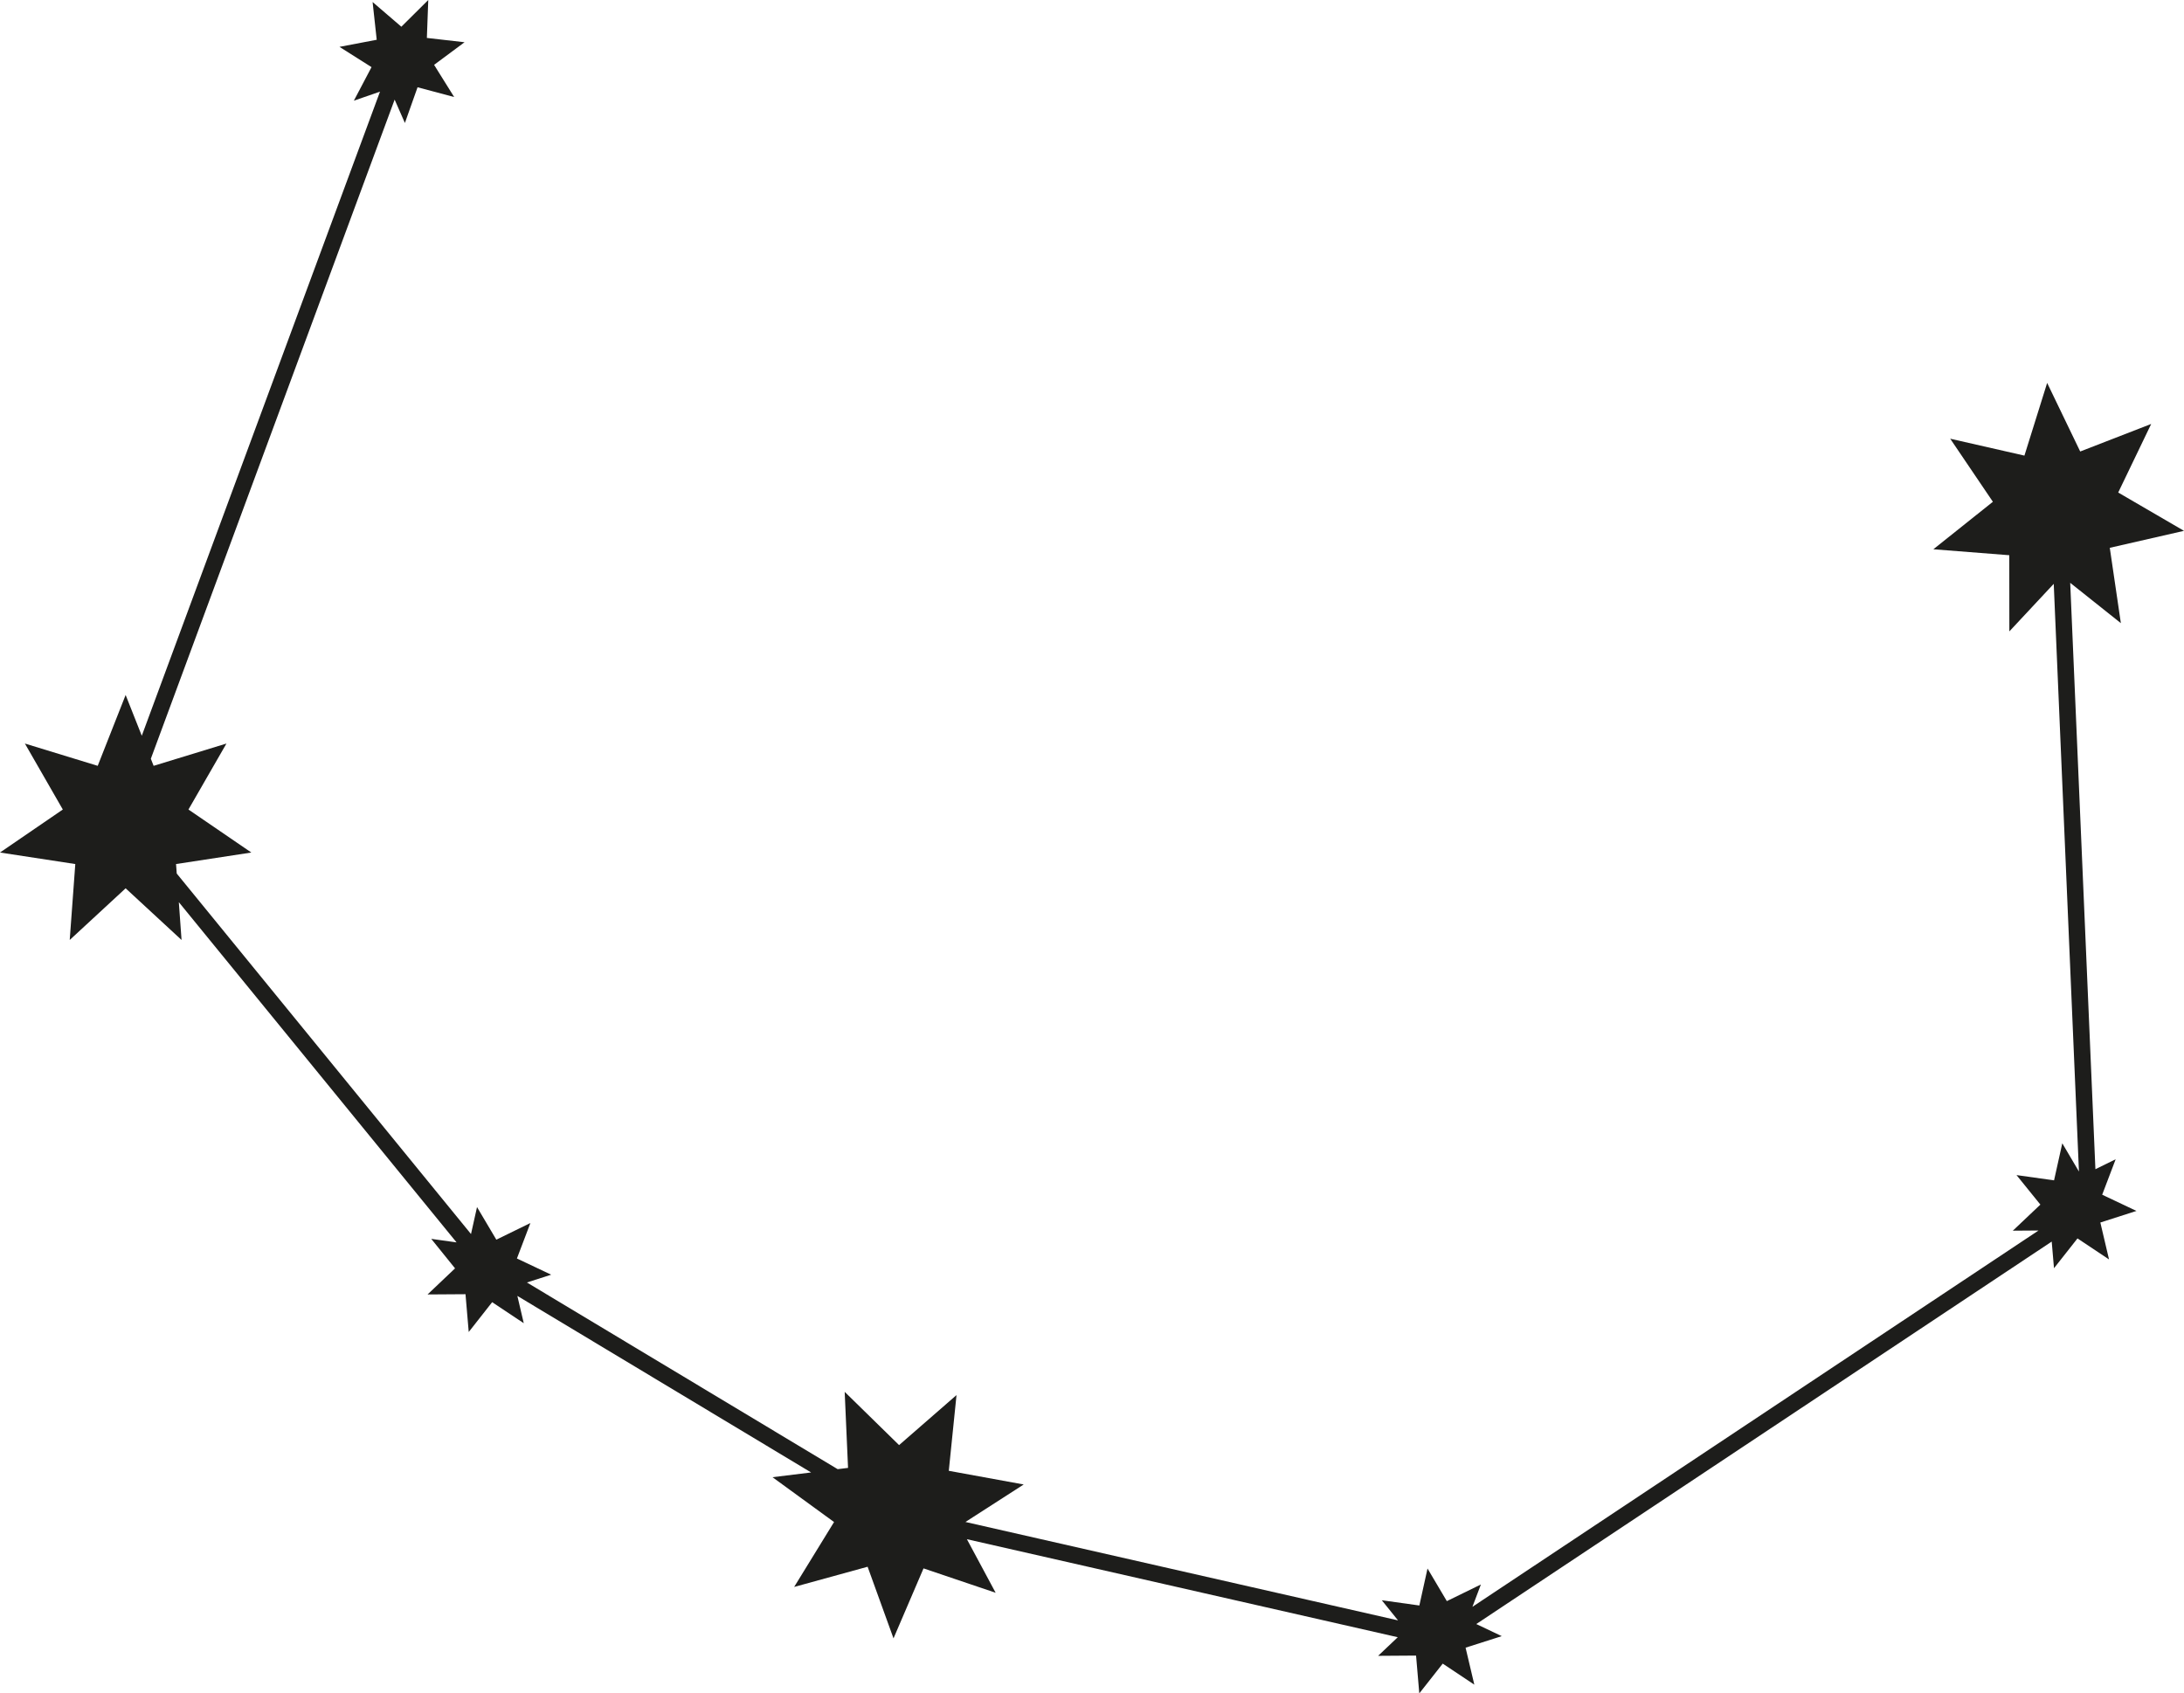 <?xml version="1.0" encoding="UTF-8"?><svg xmlns="http://www.w3.org/2000/svg" viewBox="0 0 344.89 267.42"><defs><style>.d{fill:#1d1d1b;}</style></defs><g id="a"/><g id="b"><g id="c"><polygon class="d" points="337.38 191.23 331.68 193.06 333.05 198.89 328.07 195.57 324.36 200.28 324 196.07 233.13 256.47 237.15 258.38 231.44 260.2 232.82 266.04 227.83 262.72 224.13 267.42 223.62 261.45 217.63 261.49 220.73 258.55 152.69 243.07 157.23 251.53 145.84 247.68 141.1 258.73 137.01 247.42 125.41 250.61 131.71 240.36 121.99 233.28 128.09 232.53 81.7 204.65 82.71 208.96 77.72 205.64 74.02 210.35 73.51 204.38 67.52 204.42 71.86 200.3 68.1 195.64 72.1 196.2 28.24 142.47 28.67 148.44 19.84 140.28 11.01 148.44 11.89 136.45 0 134.63 9.92 127.84 3.93 117.42 15.43 120.94 19.84 109.75 22.39 116.19 60.01 14.47 55.88 15.9 58.67 10.6 53.61 7.4 59.49 6.28 58.84 .32 63.38 4.22 67.63 0 67.41 5.99 73.36 6.67 68.55 10.24 71.72 15.32 65.94 13.78 63.94 19.42 62.32 15.73 23.82 119.82 24.26 120.94 35.76 117.42 29.76 127.84 39.69 134.63 27.8 136.45 27.91 137.95 74.38 194.88 75.33 190.62 78.38 195.77 83.76 193.14 81.63 198.74 87.04 201.3 83.21 202.53 132.28 232.01 133.92 231.81 133.39 219.8 141.98 228.21 151.05 220.31 149.83 232.27 161.66 234.43 152.46 240.35 220.77 255.89 218.21 252.71 224.14 253.54 225.43 247.7 228.48 252.85 233.86 250.22 232.52 253.75 321.92 194.32 317.86 194.35 322.21 190.23 318.44 185.57 324.37 186.4 325.67 180.55 328.3 185.01 324.32 92.2 317.31 99.71 317.3 87.68 305.31 86.74 314.71 79.24 307.97 69.28 319.69 71.95 323.28 60.47 328.5 71.3 339.71 66.95 334.5 77.78 344.89 83.83 333.17 86.51 334.92 98.41 326.92 92.04 330.9 184.64 334.1 183.07 331.97 188.67 337.38 191.23"/></g></g></svg>